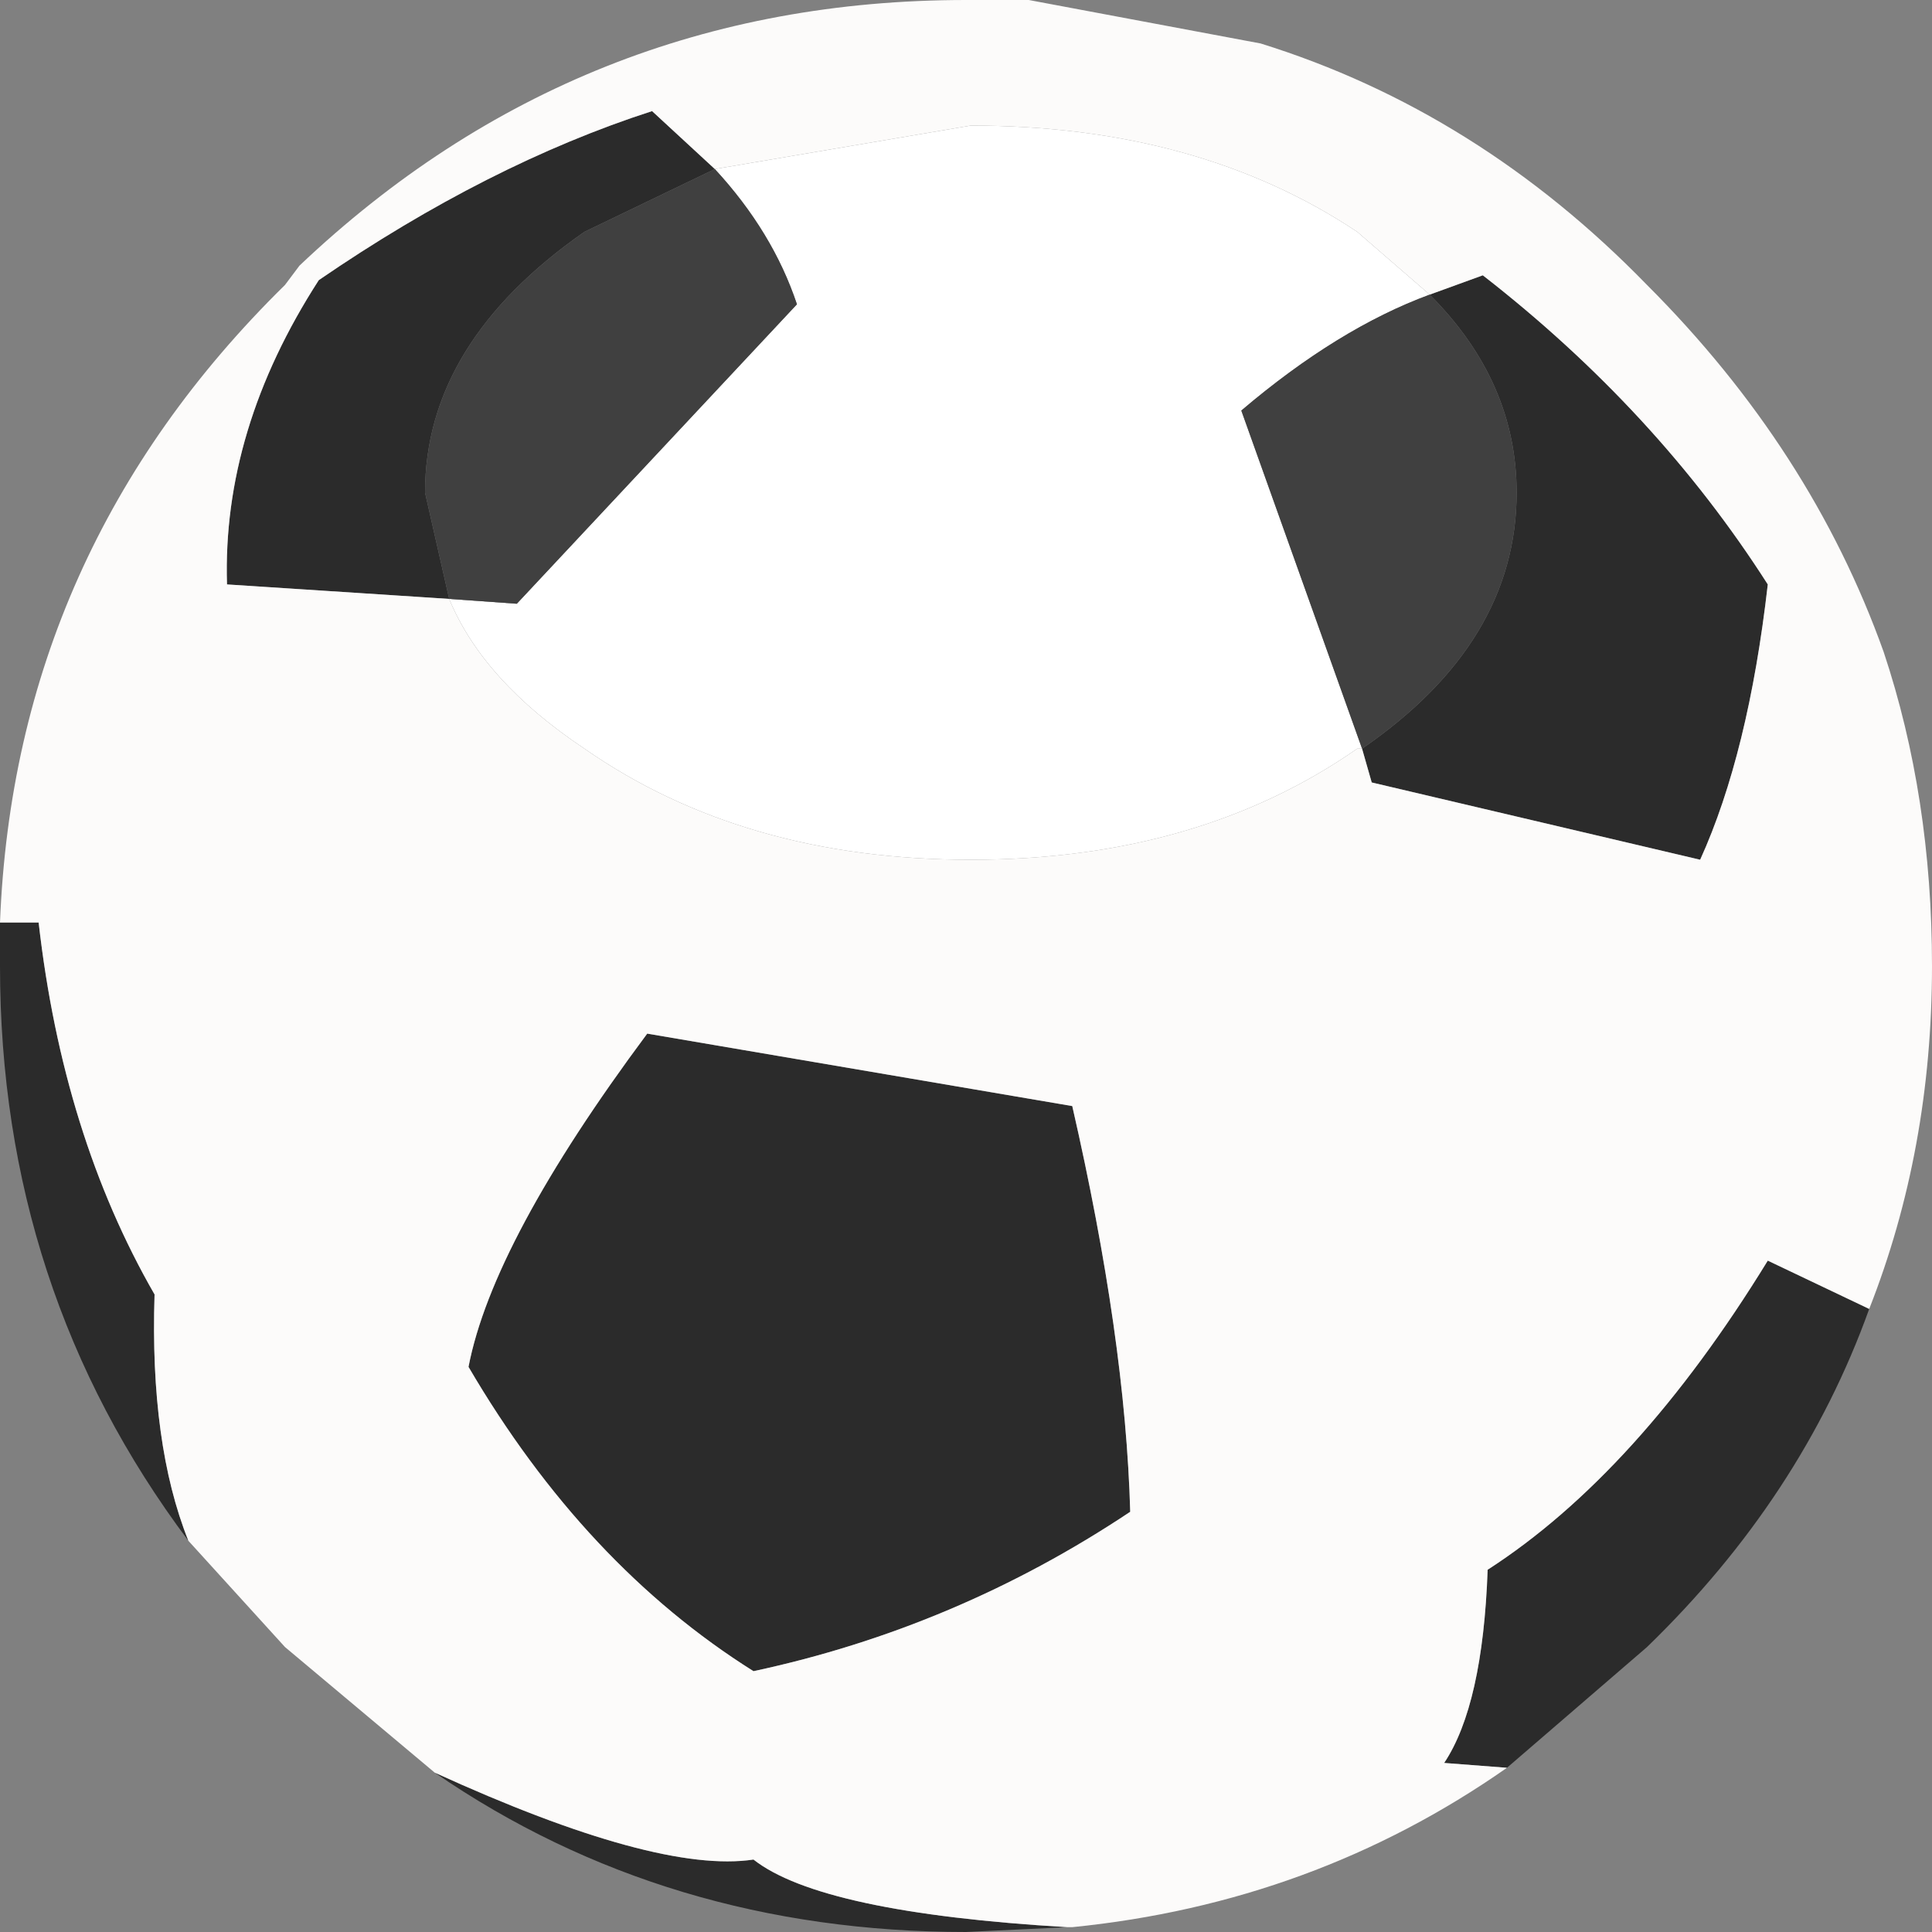 <?xml version="1.0" encoding="UTF-8" standalone="no"?>
<svg xmlns:ffdec="https://www.free-decompiler.com/flash" xmlns:xlink="http://www.w3.org/1999/xlink" ffdec:objectType="frame" height="20.0px" width="20.0px" xmlns="http://www.w3.org/2000/svg">
  <rect width="100%" height="100%" fill="#808080" stroke="none"/>
  <g transform="matrix(1.0, 0.0, 0.0, 1.0, 10.0, 10.0)">
    <use ffdec:characterId="1037" ffdec:characterName="SoccerBallMC" height="20.0" transform="matrix(1.0, 0.0, 0.0, 1.0, -10.0, -10.0)" width="20.0" xlink:href="#sprite0"/>
  </g>
  <defs>
    <g id="sprite0" transform="matrix(1.0, 0.0, 0.0, 1.0, 10.0, 10.0)">
      <use ffdec:characterId="1036" height="20.0" transform="matrix(1.0, 0.0, 0.0, 1.0, -10.0, -10.0)" width="20.0" xlink:href="#shape0"/>
    </g>
    <g id="shape0" transform="matrix(1.0, 0.0, 0.0, 1.0, 10.0, 10.0)">
      <path d="M9.35 3.55 Q8.65 5.5 7.05 7.05 L5.6 8.3 4.95 8.25 Q5.35 7.65 5.4 6.25 6.95 5.25 8.3 3.05 L9.35 3.55 M1.05 9.95 L0.0 10.0 Q-3.1 10.0 -5.5 8.35 -3.2 9.4 -2.2 9.25 -1.5 9.8 1.05 9.95 M-8.05 5.95 Q-10.0 3.35 -10.0 0.0 L-10.0 -0.45 -9.6 -0.45 Q-9.35 1.75 -8.4 3.4 -8.45 4.95 -8.05 5.95 M4.8 -6.95 L5.35 -7.15 Q7.15 -5.75 8.3 -3.95 8.1 -2.2 7.6 -1.1 L4.2 -1.9 4.1 -2.25 Q5.7 -3.35 5.7 -4.9 5.7 -6.05 4.8 -6.95 M-5.35 -3.8 L-7.65 -3.95 Q-7.7 -5.55 -6.7 -7.1 -4.95 -8.3 -3.25 -8.85 L-2.6 -8.25 -3.95 -7.6 Q-5.6 -6.45 -5.6 -4.9 L-5.35 -3.8 M-5.15 4.15 Q-4.9 2.85 -3.3 0.7 L1.1 1.45 Q1.65 3.85 1.7 5.65 -0.1 6.85 -2.2 7.3 -3.95 6.2 -5.15 4.15" fill="#2b2b2b" fill-rule="evenodd" stroke="none"/>
      <path d="M-2.6 -8.25 L0.05 -8.7 Q2.4 -8.7 4.05 -7.6 L4.8 -6.95 Q3.85 -6.6 2.85 -5.75 L4.1 -2.25 4.05 -2.25 Q2.4 -1.1 0.05 -1.1 -2.3 -1.1 -3.95 -2.25 -5.0 -2.95 -5.35 -3.8 L-4.65 -3.75 -1.75 -6.85 Q-2.0 -7.6 -2.6 -8.25" fill="#ffffff" fill-rule="evenodd" stroke="none"/>
      <path d="M-2.6 -8.25 Q-2.0 -7.6 -1.75 -6.85 L-4.65 -3.75 -5.35 -3.8 -5.6 -4.9 Q-5.6 -6.45 -3.95 -7.6 L-2.6 -8.25 M4.1 -2.25 L2.85 -5.75 Q3.85 -6.6 4.8 -6.95 5.7 -6.05 5.7 -4.9 5.7 -3.35 4.1 -2.25" fill="#404040" fill-rule="evenodd" stroke="none"/>
      <path d="M-10.0 -0.45 Q-9.85 -4.3 -7.05 -7.05 L-6.9 -7.25 Q-4.0 -10.0 0.0 -10.0 L0.65 -10.0 3.05 -9.55 Q5.3 -8.85 7.05 -7.05 8.75 -5.35 9.5 -3.25 10.0 -1.75 10.0 0.0 10.0 1.9 9.35 3.55 L8.3 3.05 Q6.95 5.25 5.4 6.25 5.35 7.65 4.95 8.25 L5.6 8.3 Q3.6 9.7 1.1 9.95 L1.05 9.95 Q-1.5 9.8 -2.2 9.25 -3.2 9.4 -5.5 8.35 L-7.05 7.05 -8.05 5.95 Q-8.45 4.95 -8.4 3.4 -9.35 1.75 -9.6 -0.45 L-10.0 -0.45 M4.8 -6.95 L4.05 -7.6 Q2.4 -8.7 0.05 -8.7 L-2.6 -8.25 -3.25 -8.85 Q-4.95 -8.3 -6.7 -7.1 -7.7 -5.55 -7.65 -3.95 L-5.35 -3.8 Q-5.0 -2.95 -3.95 -2.25 -2.3 -1.1 0.05 -1.1 2.4 -1.1 4.05 -2.25 L4.1 -2.25 4.2 -1.9 7.6 -1.1 Q8.1 -2.2 8.3 -3.95 7.15 -5.75 5.35 -7.15 L4.8 -6.95 M-5.15 4.15 Q-3.95 6.2 -2.2 7.3 -0.1 6.85 1.7 5.65 1.65 3.85 1.1 1.45 L-3.3 0.7 Q-4.9 2.85 -5.15 4.15" fill="#fcfbfa" fill-rule="evenodd" stroke="none"/>
    </g>
  </defs>
</svg>
